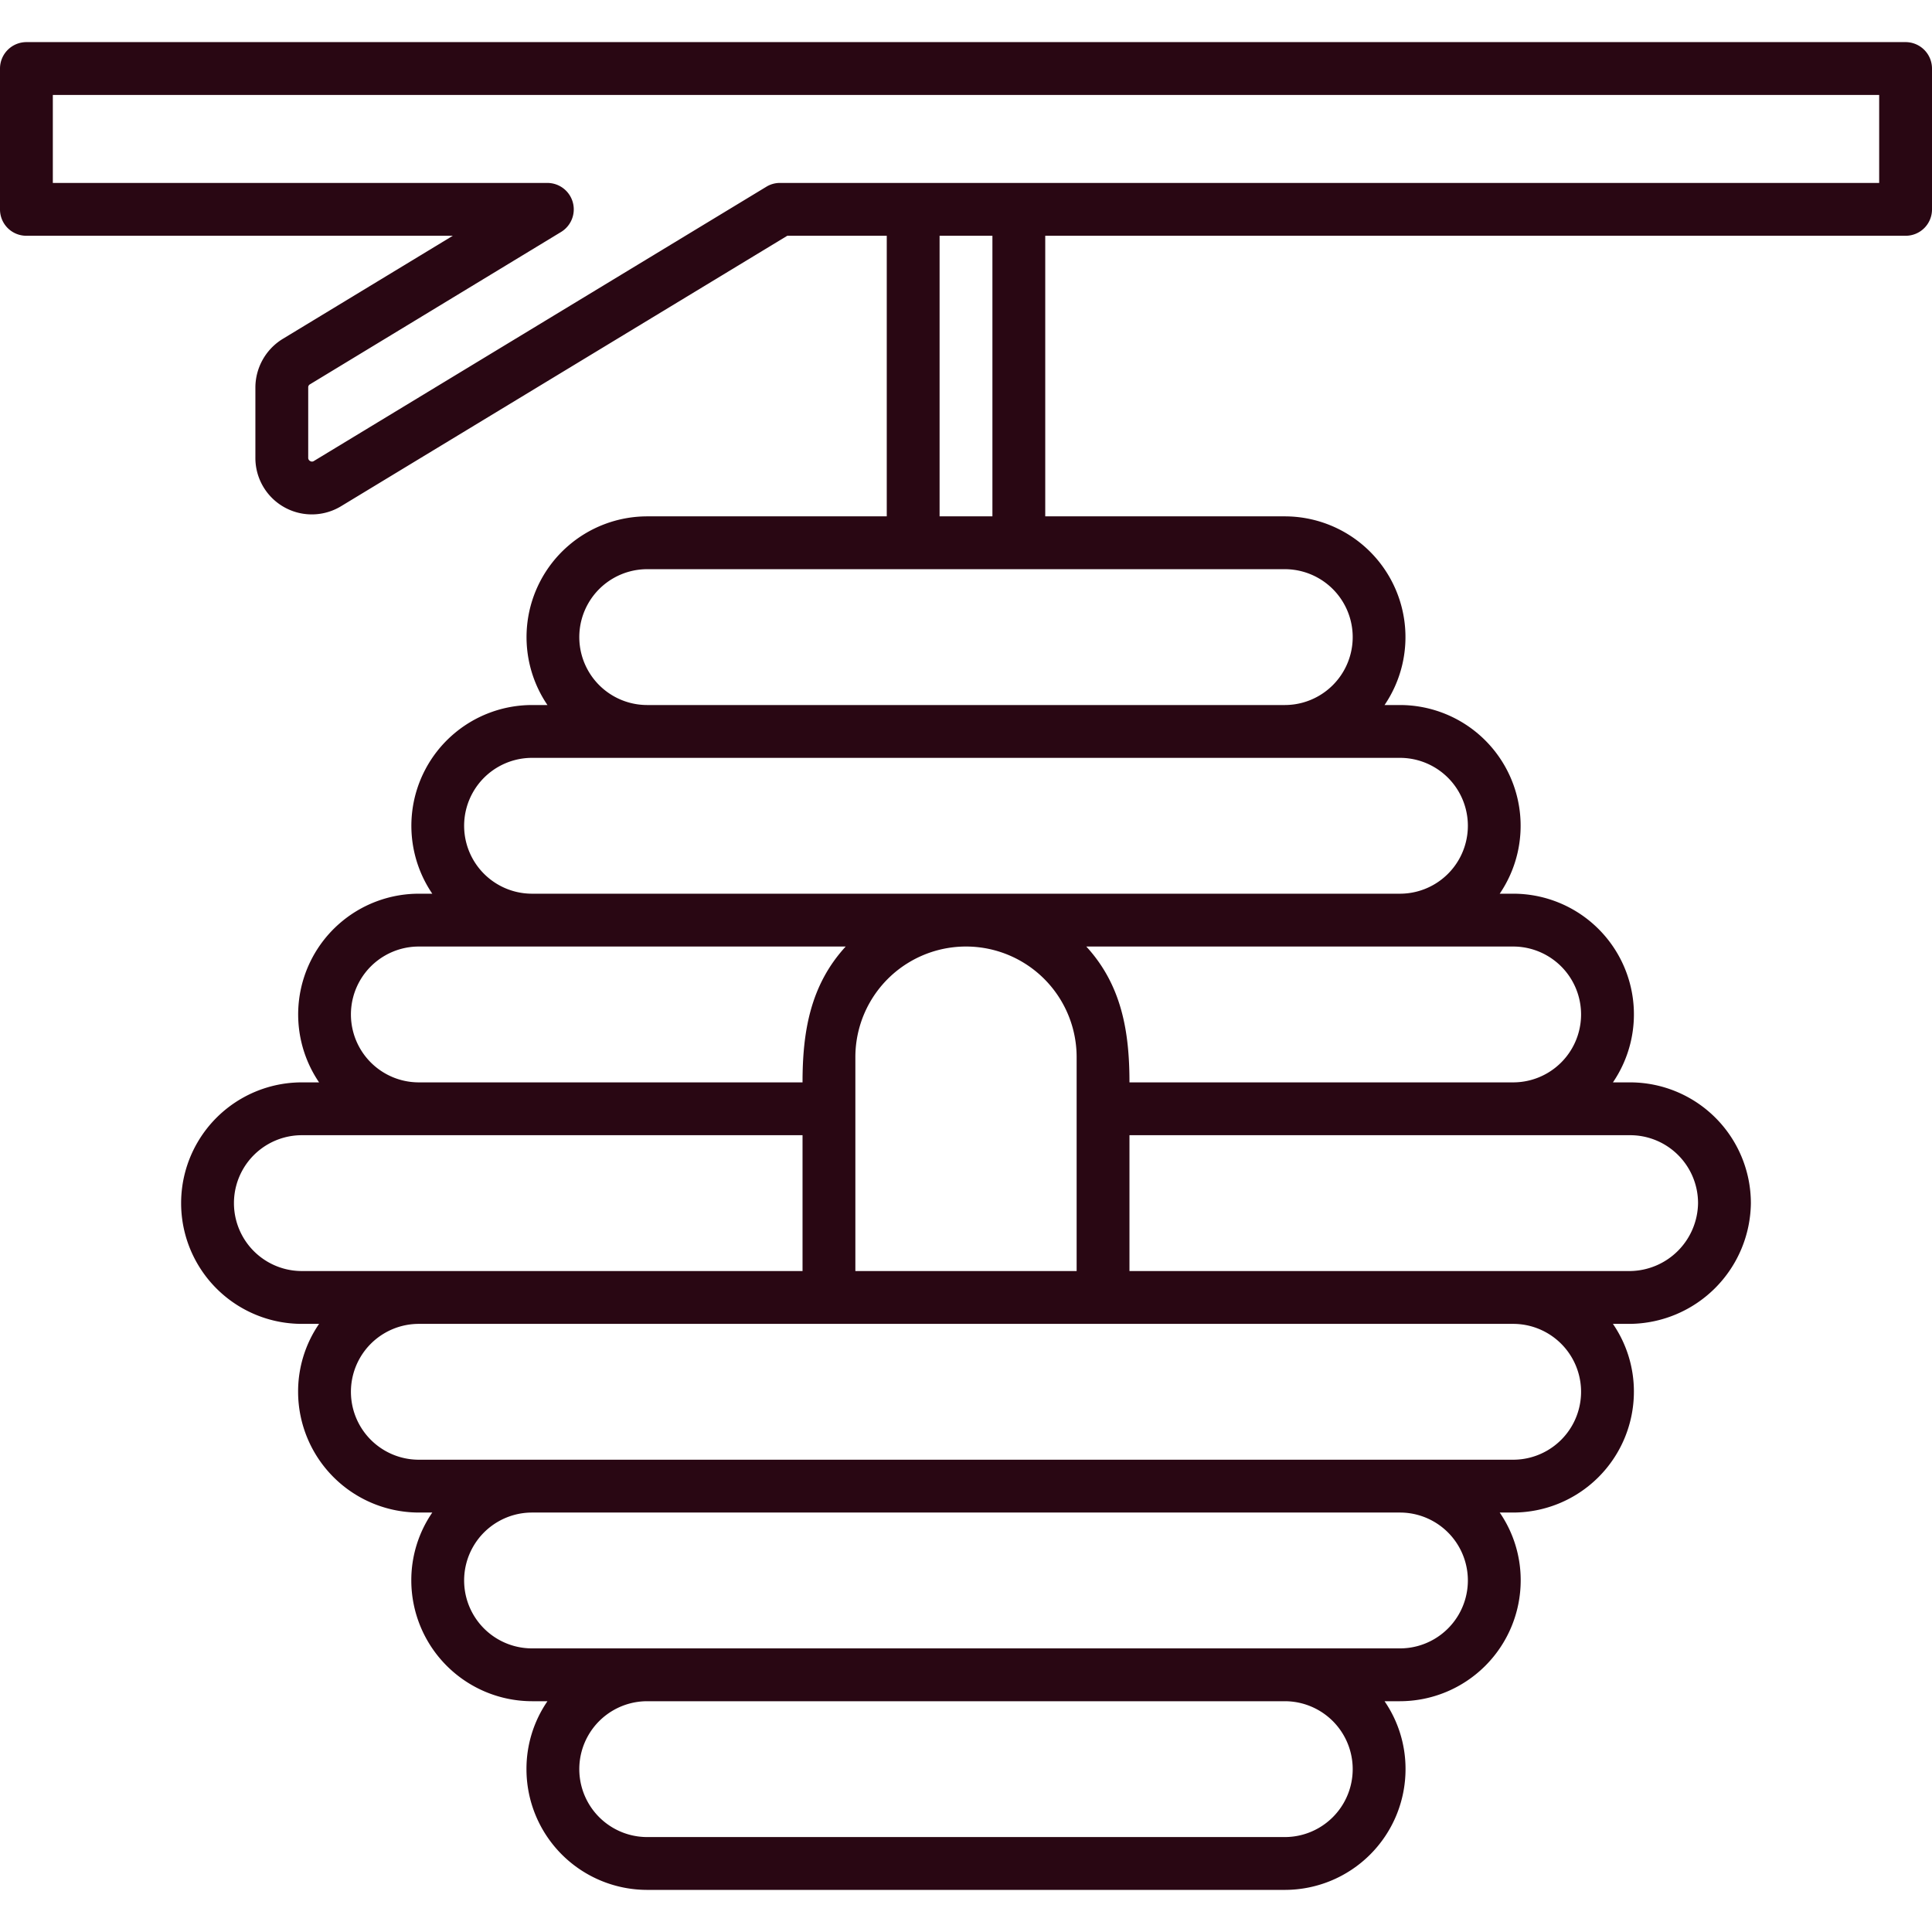 <svg xmlns="http://www.w3.org/2000/svg" data-name="Layer 1" viewBox="0 0 128 128" width="512" height="512"><path fill="#290713" d="M126.25 2.79H1.75A1.752 1.752 0 000 4.54v9.34a1.743 1.743 0 001.75 1.74H30l-11.28 6.84a3.789 3.789 0 00-1.8 3.21v4.65a3.738 3.738 0 005.69 3.21l29.55-17.91h6.59v18.59H42.88a8 8 0 00-6.61 12.5h-1.02a8 8 0 00-6.61 12.5h-.89a8 8 0 00-6.61 12.5H20a8 8 0 000 16h1.14a7.912 7.912 0 00-1.39 4.5 8.011 8.011 0 008 8h.89a7.912 7.912 0 00-1.39 4.5 8.011 8.011 0 008 8h1.02a7.912 7.912 0 00-1.39 4.5 8 8 0 008 8h42.24a8 8 0 008-8 7.912 7.912 0 00-1.39-4.5h1.02a8.011 8.011 0 008-8 7.912 7.912 0 00-1.39-4.5h.89a8.011 8.011 0 008-8 7.912 7.912 0 00-1.39-4.5H108a8.094 8.094 0 008-8 8.009 8.009 0 00-8-8h-1.139a7.995 7.995 0 00-6.611-12.5h-.89a8 8 0 00-6.61-12.5h-1.02a8 8 0 00-6.61-12.5H69.25V15.62h57a1.743 1.743 0 001.75-1.74V4.54a1.752 1.752 0 00-1.75-1.75zm-98.5 59.92h28.28c-2.35 2.56-2.86 5.65-2.86 9H27.75a4.5 4.5 0 010-9zM20 84.21a4.5 4.5 0 010-9h33.17v9zm65.12 37.5H42.88a4.5 4.5 0 010-9h42.24a4.5 4.5 0 010 9zm7.63-12.5h-57.5a4.5 4.5 0 010-9h57.5a4.5 4.5 0 010 9zm7.5-12.5h-72.5a4.5 4.5 0 010-9h72.5a4.5 4.5 0 010 9zm-43.58-12.5V70.04a7.33 7.33 0 1114.66 0v14.17zm55.83-4.5a4.562 4.562 0 01-4.5 4.5H74.83v-9h33.18a4.5 4.5 0 014.49 4.498zm-12.25-17a4.5 4.5 0 010 9H74.83c0-3.35-.51-6.44-2.86-9zm-7.5-12.5a4.5 4.5 0 010 9h-57.5a4.5 4.5 0 010-9zm-7.63-12.5a4.5 4.5 0 010 9H42.88a4.5 4.5 0 010-9zm-22.87-3.5V15.62h3.5v18.59zm62.25-22.09H51.67a1.718 1.718 0 00-.91.26L20.8 30.54a.228.228 0 01-.26 0 .235.235 0 01-.12-.22v-4.65a.225.225 0 01.12-.21l16.63-10.09a1.752 1.752 0 00-.9-3.25H3.5V6.29h121z"/></svg>